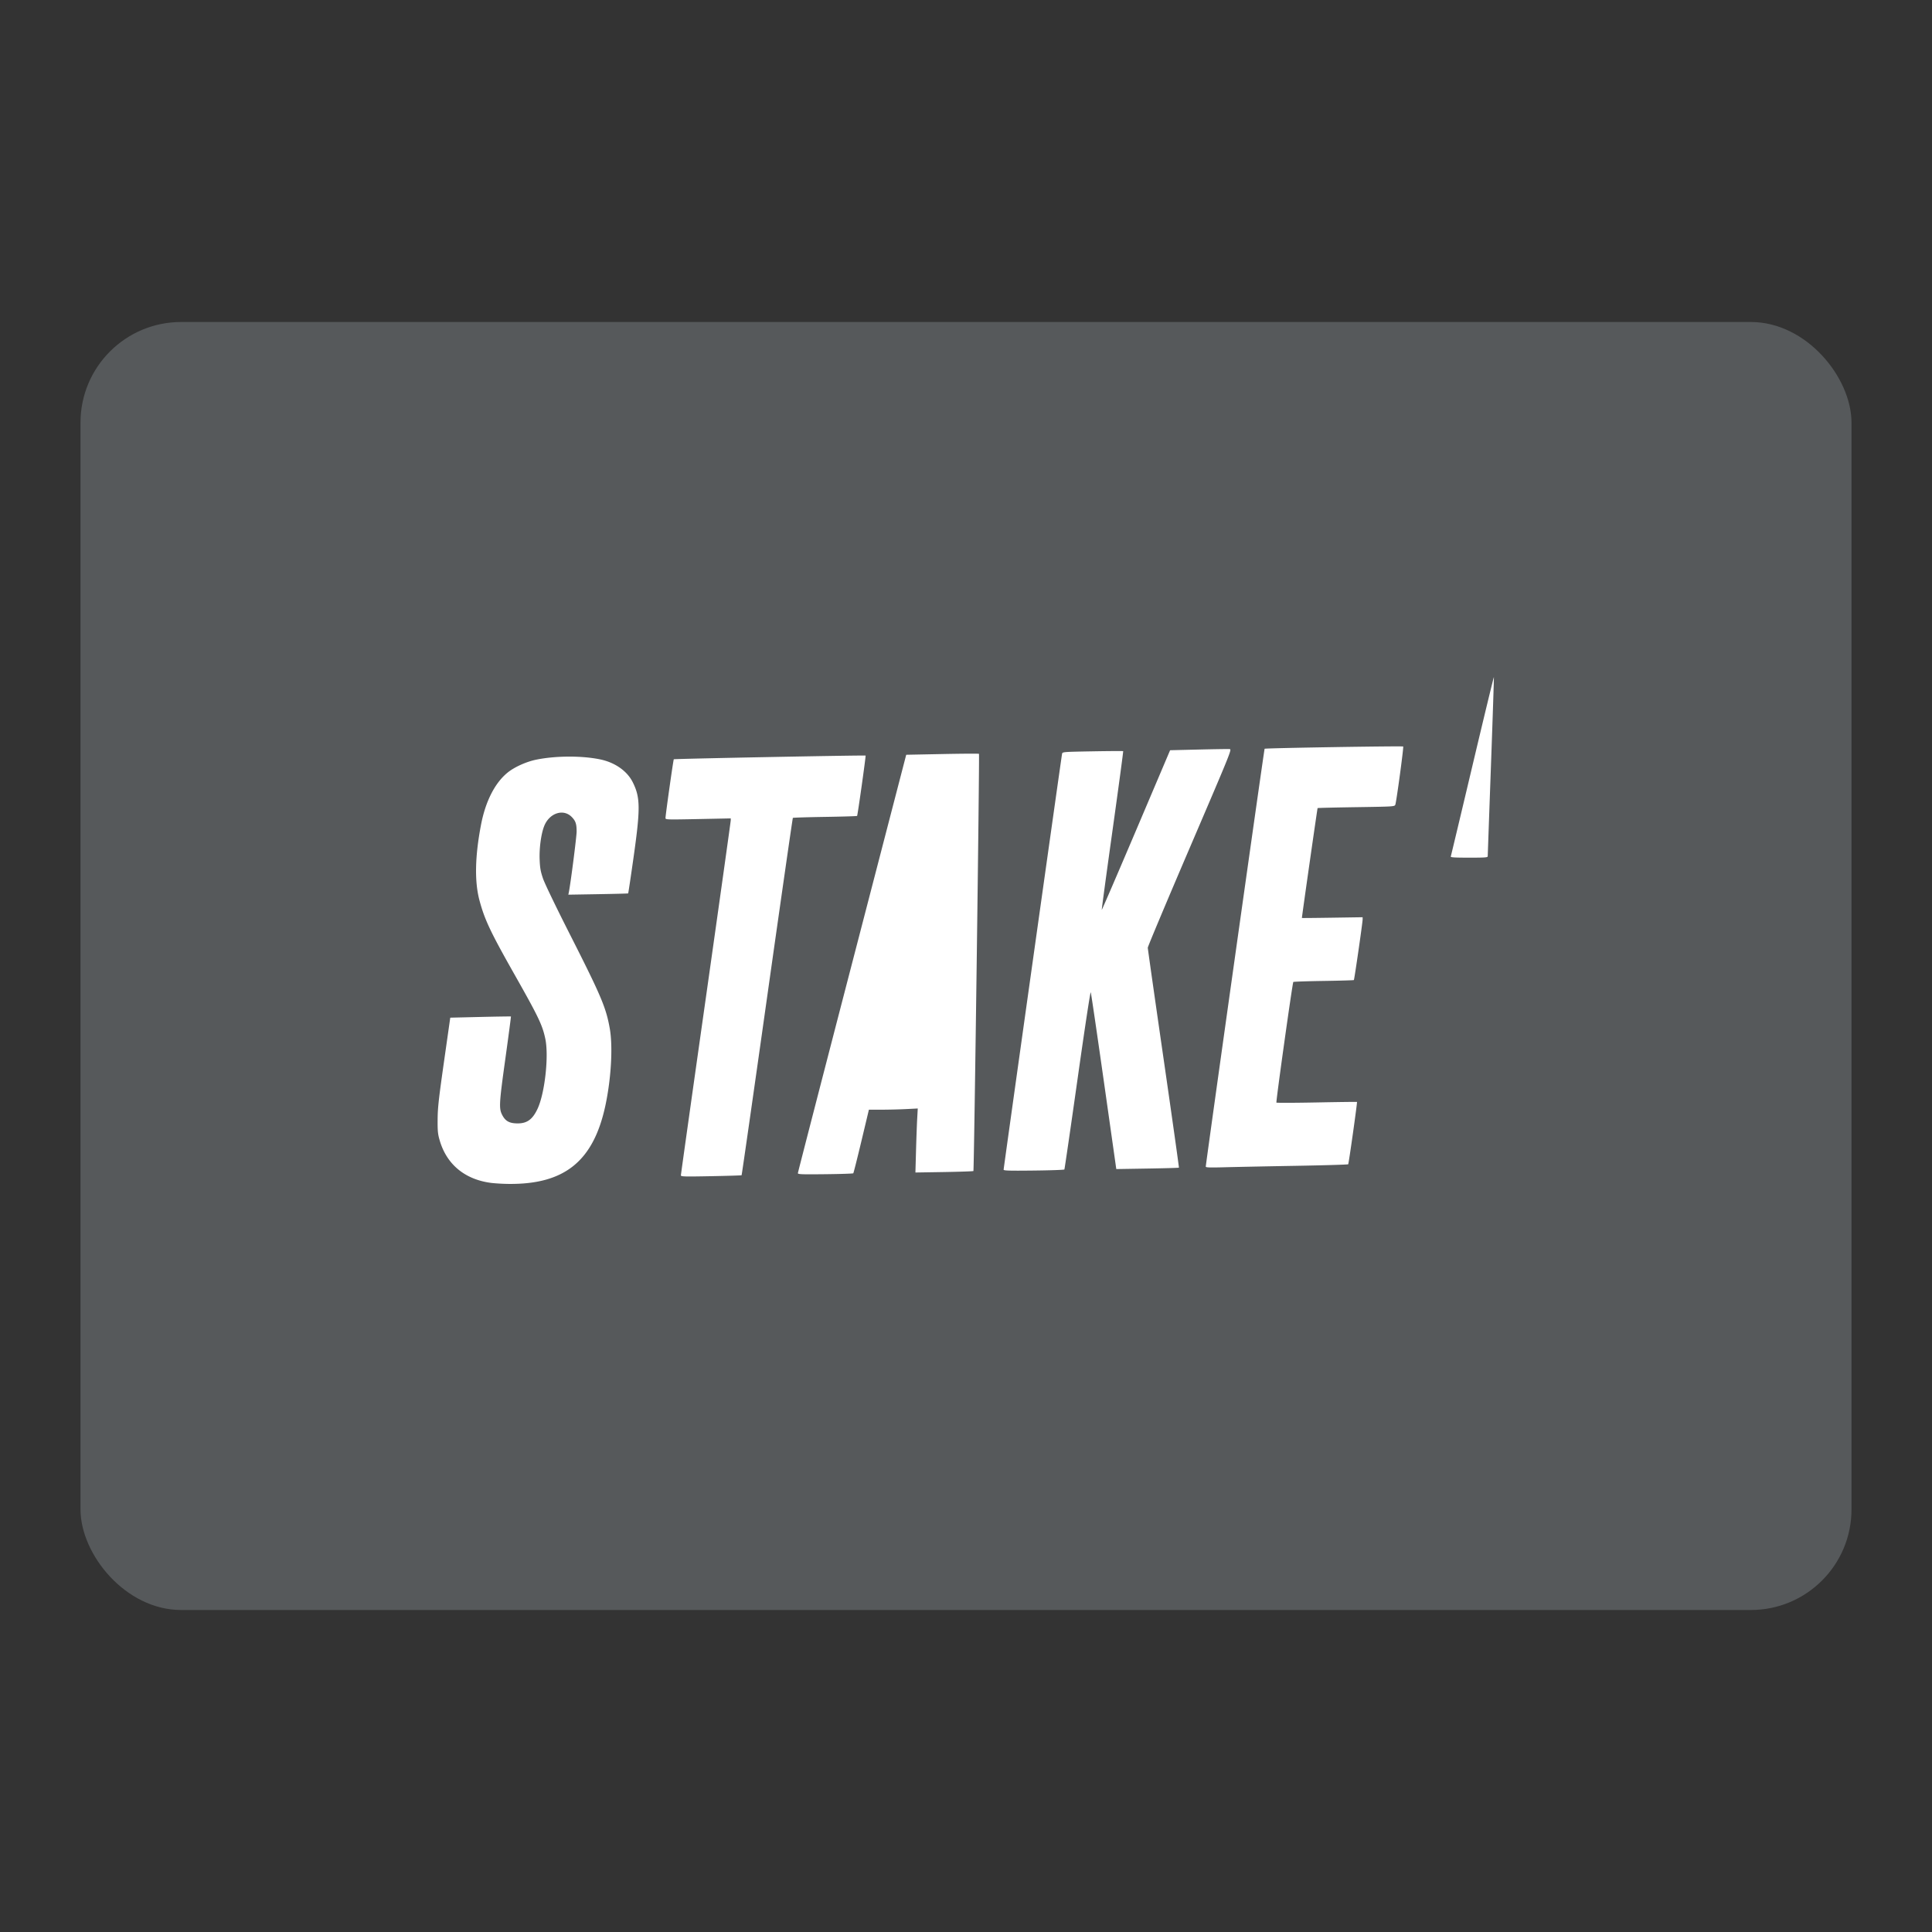 <?xml version="1.0" encoding="UTF-8" standalone="no"?>
<svg
   id="svg14"
   width="192"
   height="192"
   version="1.1"
   sodipodi:docname="stake.svg"
   inkscape:version="1.2.2 (b0a8486541, 2022-12-01)"
   inkscape:export-filename="stake.png"
   inkscape:export-xdpi="96"
   inkscape:export-ydpi="96"
   xmlns:inkscape="http://www.inkscape.org/namespaces/inkscape"
   xmlns:sodipodi="http://sodipodi.sourceforge.net/DTD/sodipodi-0.dtd"
   xmlns="http://www.w3.org/2000/svg"
   xmlns:svg="http://www.w3.org/2000/svg">
  <rect width="100%" height="100%" fill="#333333" stroke="none"/>
  <defs
     id="defs8" />
  <sodipodi:namedview
     id="namedview6"
     pagecolor="#505050"
     bordercolor="#eeeeee"
     borderopacity="1"
     inkscape:showpageshadow="0"
     inkscape:pageopacity="0"
     inkscape:pagecheckerboard="0"
     inkscape:deskcolor="#d1d1d1"
     showgrid="false"
     inkscape:zoom="1.7383042"
     inkscape:cx="5.7527331"
     inkscape:cy="97.508827"
     inkscape:window-width="1884"
     inkscape:window-height="1055"
     inkscape:window-x="36"
     inkscape:window-y="0"
     inkscape:window-maximized="1"
     inkscape:current-layer="svg14" />
  <rect
     id="rect2"
     width="176"
     height="128"
     x="8"
     y="32"
     opacity=".63"
     rx="10"
     style="opacity:1;fill:#56595b;fill-opacity:1;stroke:none;stroke-width:1;stroke-miterlimit:4;stroke-dasharray:none" />
  <g
     id="g238"
     transform="matrix(0.923,0,0,0.923,7.368,3.867)">
    <path
       id="path1083"
       d="m 44.938,123.178 c -2.862,-0.359 -4.84,-1.994 -5.591,-4.623 -0.19,-0.665 -0.22,-0.986 -0.21,-2.24 0.011,-1.245 0.114,-2.176 0.686,-6.2 l 0.674,-4.733 3.252,-0.077 c 1.79,-0.042 3.265,-0.064 3.28,-0.049 0.016,0.016 -0.256,2.07 -0.603,4.567 -0.669,4.81 -0.698,5.327 -0.34,6.029 0.346,0.677 0.79,0.917 1.687,0.914 1.006,-0.004 1.595,-0.441 2.126,-1.58 0.78,-1.67 1.223,-5.67 0.833,-7.523 -0.314,-1.493 -0.729,-2.357 -3.38,-7.04 -2.53,-4.472 -3.164,-5.817 -3.713,-7.882 -0.539,-2.028 -0.48,-4.753 0.174,-8.15 0.489,-2.534 1.513,-4.525 2.894,-5.625 0.73,-0.582 1.991,-1.147 3.037,-1.361 2.082,-0.427 4.884,-0.442 6.87,-0.036 1.598,0.326 2.912,1.239 3.522,2.447 0.833,1.651 0.846,2.826 0.087,8.168 -0.295,2.084 -0.553,3.802 -0.572,3.818 -0.019,0.017 -1.475,0.054 -3.237,0.084 l -3.203,0.054 0.053,-0.26 c 0.196,-0.97 0.838,-5.98 0.838,-6.54 0,-0.818 -0.103,-1.13 -0.515,-1.556 -0.916,-0.95 -2.456,-0.427 -2.997,1.019 -0.324,0.866 -0.52,2.362 -0.468,3.588 0.036,0.879 0.103,1.25 0.355,1.995 0.185,0.544 1.38,3.026 2.943,6.108 3.333,6.577 3.852,7.804 4.252,10.06 0.343,1.933 0.15,5.358 -0.463,8.247 -1.28,6.023 -4.392,8.549 -10.448,8.48 a 20.291,20.291 0 0 1 -1.823,-0.103 z m 20.39,-0.82 c 0,-0.086 1.207,-8.673 2.684,-19.084 1.476,-10.41 2.684,-19.022 2.684,-19.137 v -0.21 l -3.514,0.071 c -3.365,0.068 -3.514,0.064 -3.511,-0.107 0.005,-0.362 0.84,-6.278 0.894,-6.33 0.056,-0.057 20.596,-0.452 20.65,-0.398 0.044,0.044 -0.856,6.438 -0.915,6.497 -0.029,0.029 -1.584,0.076 -3.457,0.105 -1.872,0.03 -3.429,0.078 -3.459,0.108 -0.03,0.03 -1.274,8.69 -2.765,19.245 -1.49,10.554 -2.73,19.208 -2.755,19.23 -0.025,0.022 -1.506,0.068 -3.291,0.102 -2.923,0.056 -3.246,0.046 -3.246,-0.093 z m 12.597,-0.236 c 0.003,-0.08 2.629,-10.25 5.835,-22.597 l 5.829,-22.45 3.89,-0.077 c 2.14,-0.043 3.914,-0.053 3.944,-0.023 0.073,0.073 -0.524,44.843 -0.599,44.918 -0.032,0.032 -1.45,0.081 -3.151,0.11 l -3.093,0.05 0.065,-2.333 c 0.036,-1.283 0.092,-2.833 0.126,-3.446 l 0.061,-1.114 -1.259,0.064 c -0.692,0.035 -1.876,0.065 -2.63,0.065 h -1.371 l -0.809,3.392 c -0.445,1.866 -0.838,3.421 -0.873,3.457 -0.036,0.036 -1.394,0.08 -3.018,0.098 -2.576,0.028 -2.952,0.014 -2.947,-0.114 z m 22.152,-0.375 c 0,-0.169 6.232,-44.507 6.294,-44.779 0.046,-0.2 0.102,-0.205 3.292,-0.262 1.785,-0.032 3.264,-0.04 3.286,-0.018 0.023,0.023 -0.495,3.868 -1.15,8.546 -0.655,4.678 -1.175,8.521 -1.155,8.542 0.02,0.02 1.684,-3.84 3.698,-8.576 l 3.66,-8.613 3.068,-0.074 c 1.687,-0.04 3.186,-0.063 3.33,-0.049 0.262,0.025 0.253,0.046 -4.27,10.6 -2.494,5.816 -4.533,10.67 -4.532,10.786 0.001,0.116 0.764,5.482 1.696,11.924 0.932,6.443 1.677,11.733 1.656,11.757 -0.022,0.023 -1.548,0.067 -3.391,0.097 l -3.352,0.055 -1.336,-9.42 c -0.736,-5.18 -1.37,-9.504 -1.412,-9.607 -0.045,-0.114 -0.61,3.594 -1.432,9.401 -0.747,5.274 -1.38,9.626 -1.409,9.67 -0.027,0.045 -1.51,0.097 -3.296,0.116 -2.673,0.03 -3.245,0.012 -3.245,-0.096 z m 21.766,-0.33 c -0.003,-0.3 6.282,-44.934 6.335,-44.988 0.076,-0.076 14.845,-0.316 14.92,-0.242 0.068,0.068 -0.733,5.984 -0.848,6.265 -0.083,0.2 -0.148,0.204 -4.207,0.266 -2.268,0.034 -4.14,0.08 -4.161,0.1 -0.027,0.027 -1.691,11.67 -1.691,11.832 0,0.01 1.471,-0.004 3.27,-0.032 l 3.27,-0.05 v 0.233 c 0,0.34 -0.886,6.471 -0.944,6.53 -0.027,0.027 -1.492,0.07 -3.254,0.097 -1.763,0.027 -3.233,0.077 -3.266,0.11 -0.09,0.091 -1.886,12.91 -1.819,12.988 0.032,0.037 1.99,0.03 4.353,-0.016 2.362,-0.046 4.307,-0.07 4.322,-0.055 0.046,0.046 -0.883,6.637 -0.946,6.711 -0.032,0.038 -2.584,0.114 -5.671,0.168 -3.086,0.054 -6.523,0.124 -7.637,0.154 -1.615,0.044 -2.026,0.03 -2.027,-0.07 z m 26.379,-33.386 c 0.024,-0.067 1.072,-4.458 2.328,-9.758 1.257,-5.3 2.298,-9.6 2.313,-9.555 0.016,0.045 -0.127,4.365 -0.317,9.6 -0.19,5.234 -0.345,9.588 -0.345,9.676 0,0.142 -0.215,0.16 -2.012,0.16 -1.567,0 -2.002,-0.027 -1.967,-0.123 z"
       style="fill:#ffffff;fill-opacity:1;stroke-width:1" />
  </g>
  <style
     id="style831"
     type="text/css">.st0{fill:#56595b;enable-background:new}.st1{fill:#f9de81}</style>
</svg>
